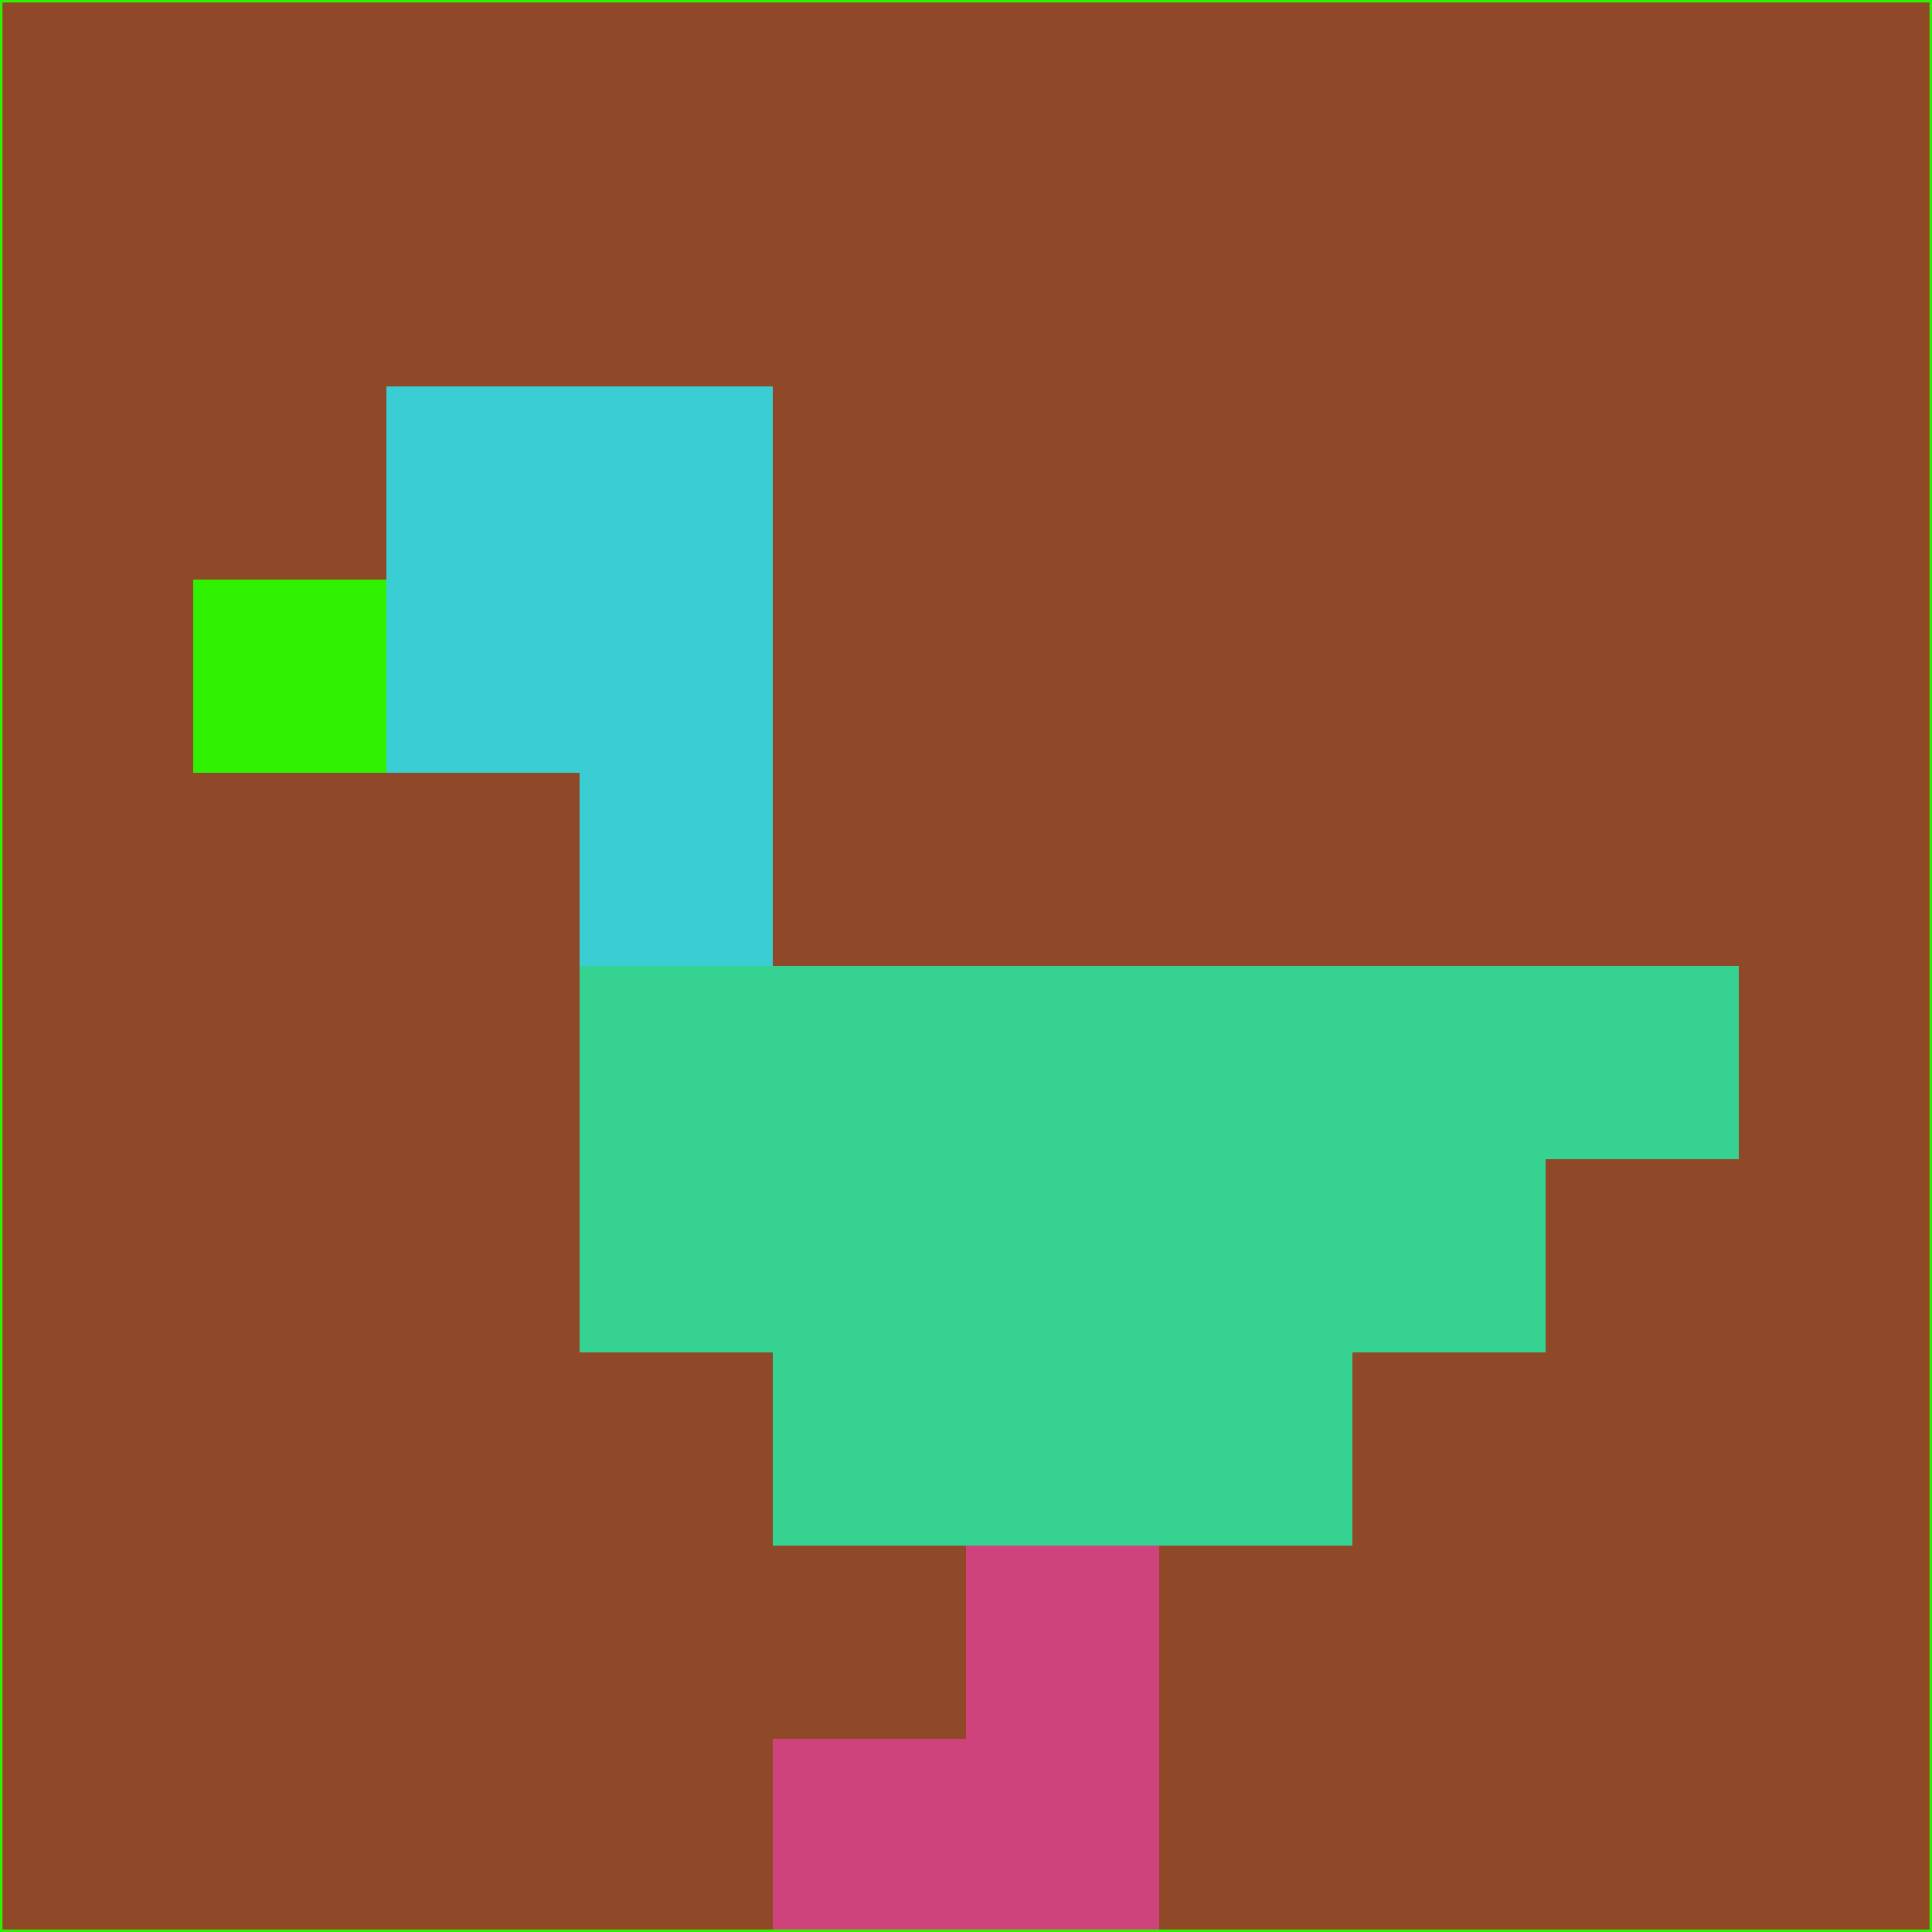 <svg xmlns="http://www.w3.org/2000/svg" version="1.1" width="785" height="785">
  <title>'goose-pfp-694263' by Dmitri Cherniak (Cyberpunk Edition)</title>
  <desc>
    seed=523319
    backgroundColor=#8f4928
    padding=20
    innerPadding=0
    timeout=500
    dimension=1
    border=false
    Save=function(){return n.handleSave()}
    frame=12

    Rendered at 2024-09-15T22:37:00.268Z
    Generated in 1ms
    Modified for Cyberpunk theme with new color scheme
  </desc>
  <defs/>
  <rect width="100%" height="100%" fill="#8f4928"/>
  <g>
    <g id="0-0">
      <rect x="0" y="0" height="785" width="785" fill="#8f4928"/>
      <g>
        <!-- Neon blue -->
        <rect id="0-0-2-2-2-2" x="157" y="157" width="157" height="157" fill="#3acdd4"/>
        <rect id="0-0-3-2-1-4" x="235.5" y="157" width="78.5" height="314" fill="#3acdd4"/>
        <!-- Electric purple -->
        <rect id="0-0-4-5-5-1" x="314" y="392.5" width="392.5" height="78.5" fill="#36d292"/>
        <rect id="0-0-3-5-5-2" x="235.5" y="392.5" width="392.5" height="157" fill="#36d292"/>
        <rect id="0-0-4-5-3-3" x="314" y="392.5" width="235.5" height="235.5" fill="#36d292"/>
        <!-- Neon pink -->
        <rect id="0-0-1-3-1-1" x="78.5" y="235.5" width="78.5" height="78.5" fill="#30f200"/>
        <!-- Cyber yellow -->
        <rect id="0-0-5-8-1-2" x="392.5" y="628" width="78.5" height="157" fill="#cf437c"/>
        <rect id="0-0-4-9-2-1" x="314" y="706.5" width="157" height="78.5" fill="#cf437c"/>
      </g>
      <rect x="0" y="0" stroke="#30f200" stroke-width="2" height="785" width="785" fill="none"/>
    </g>
  </g>
  <script xmlns=""/>
</svg>